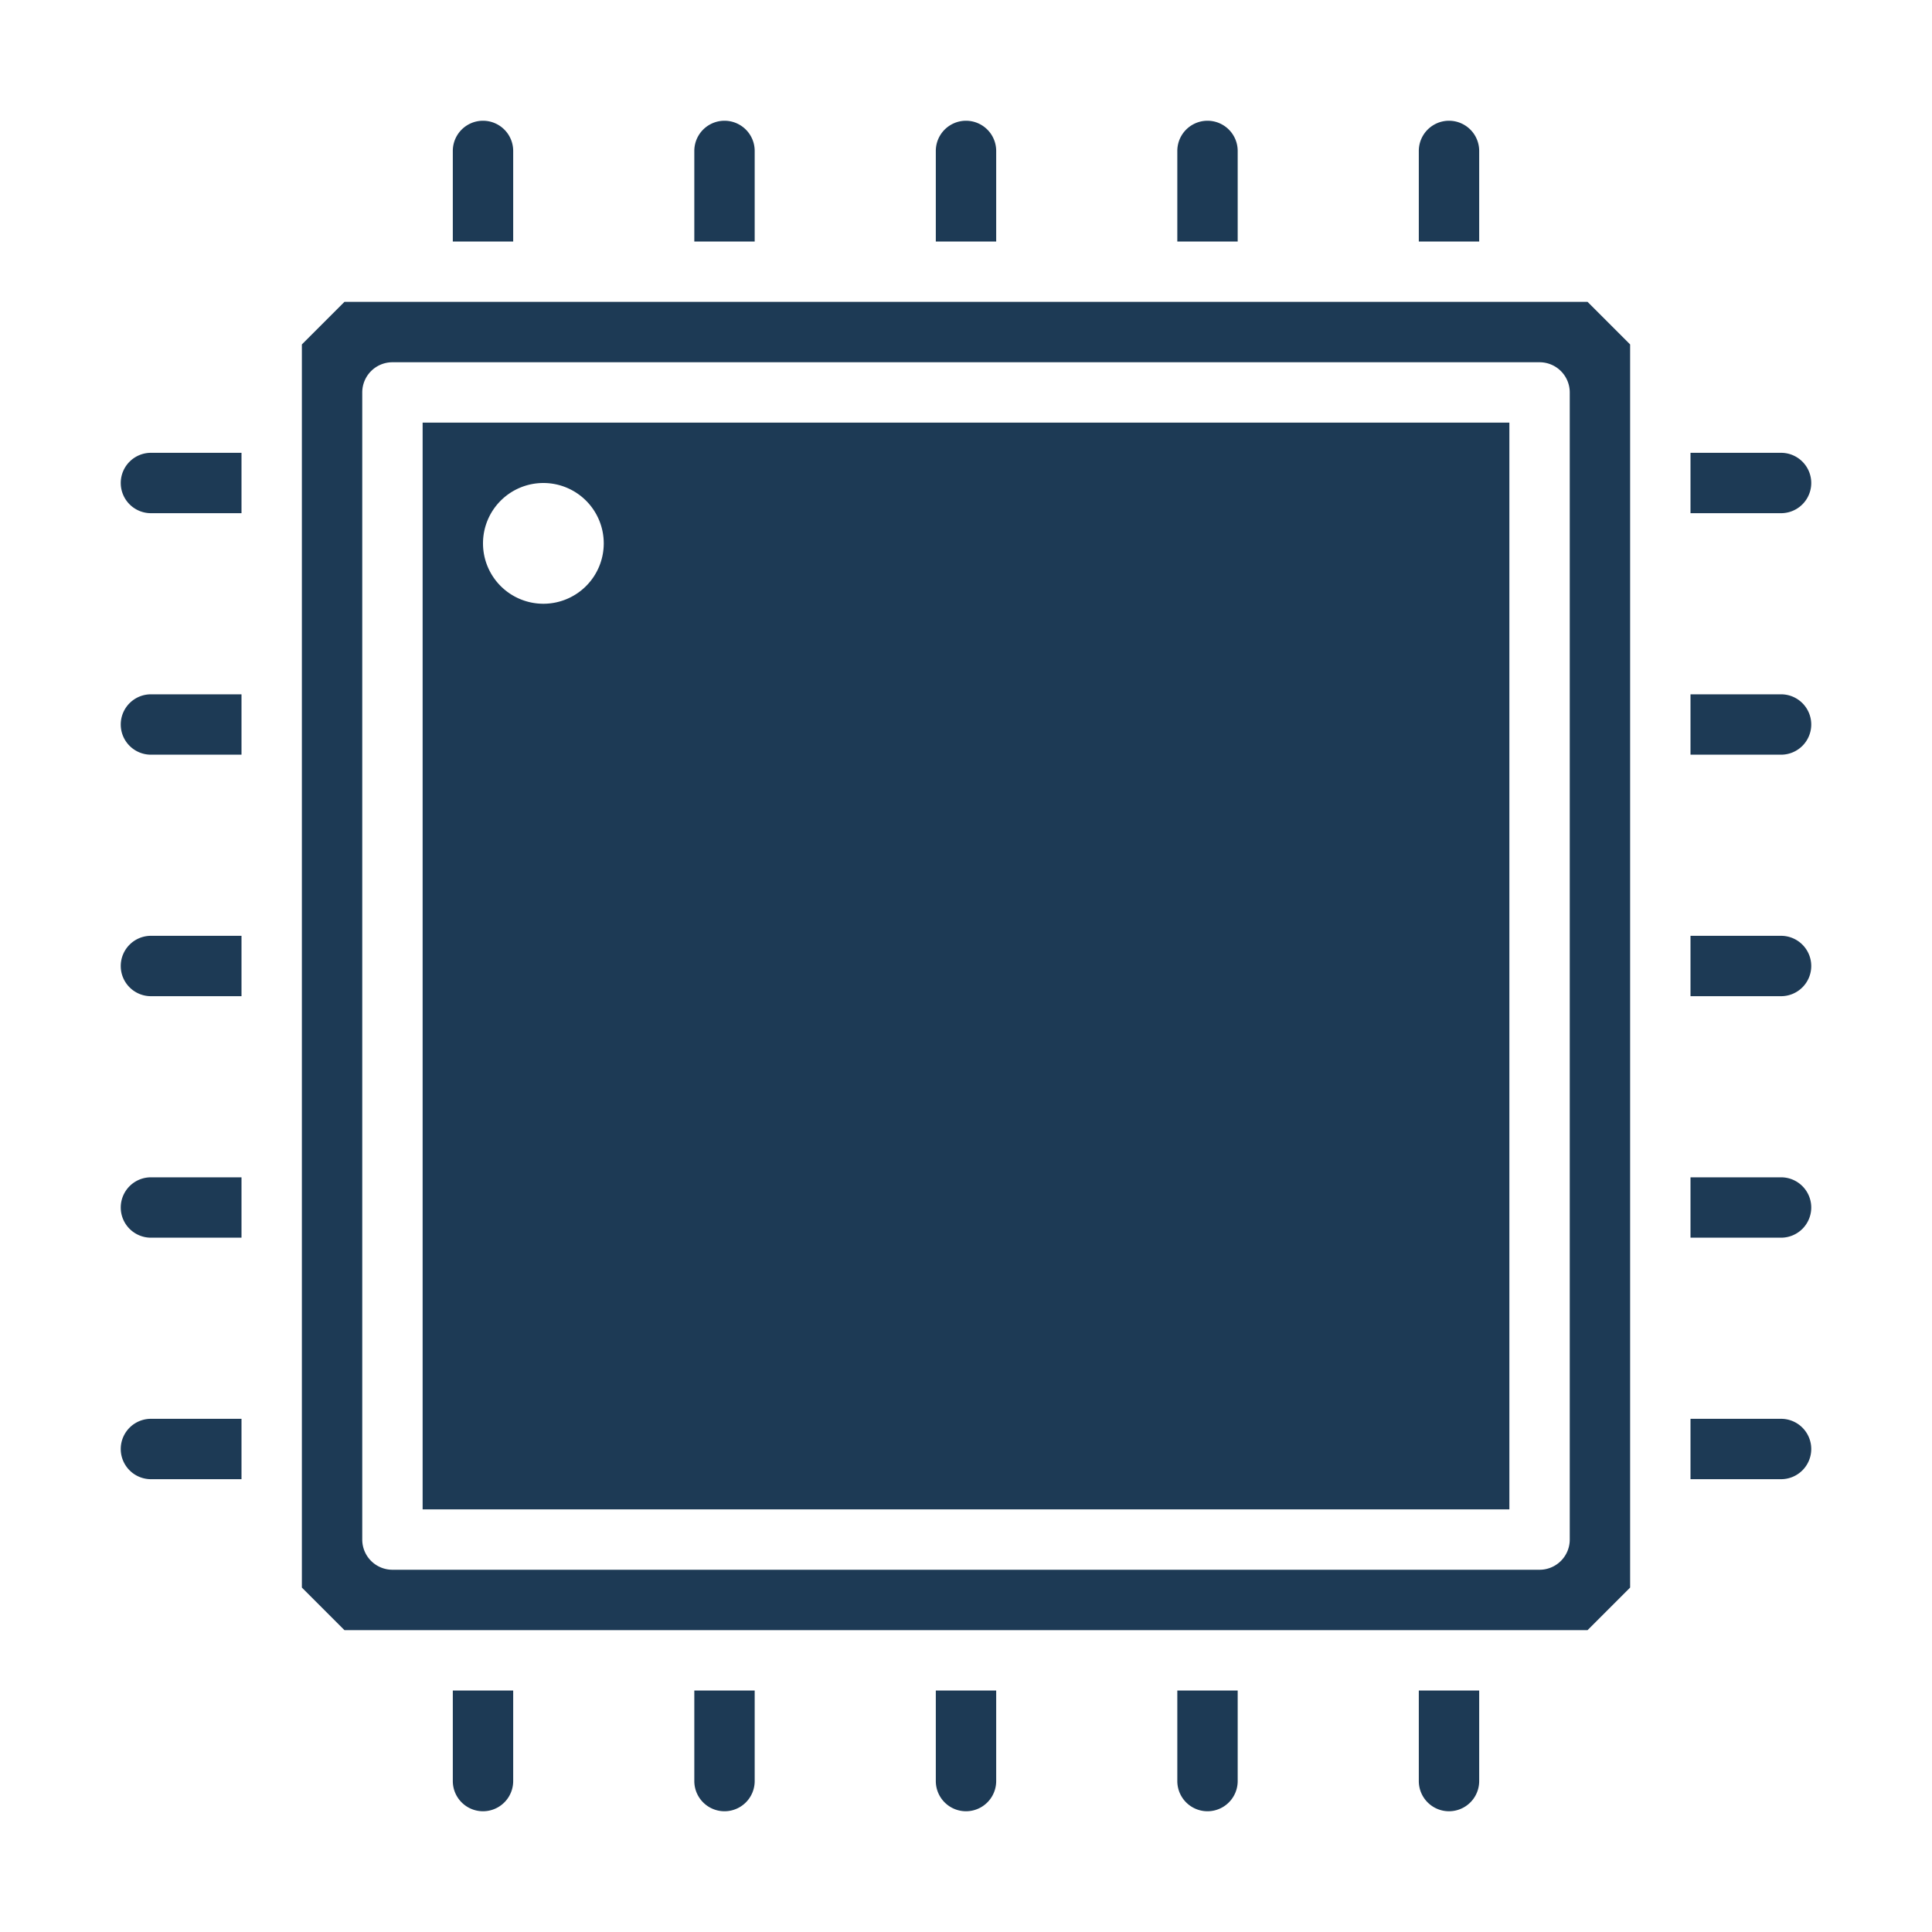<?xml version="1.0"?>
<svg xmlns="http://www.w3.org/2000/svg" viewBox="0 0 64 64" width="512px" height="512px"><g><g id="Semiconductor_transistor-chip-electronics-4" data-name="Semiconductor transistor-chip-electronics"><path d="M33,56H31v3a1,1,0,0,0,2,0Z" data-original="#000000" class="active-path" data-old_color="#000000" fill="#1D3A55"/><path d="M14,50H50V14H14Zm4-34a2,2,0,1,1-2,2A2,2,0,0,1,18,16Z" data-original="#000000" class="active-path" data-old_color="#000000" fill="#1D3A55"/><path d="M54,52.59V11.41L52.59,10H11.41L10,11.41V52.59L11.41,54H52.59ZM52,51a1,1,0,0,1-1,1H13a1,1,0,0,1-1-1V13a1,1,0,0,1,1-1H51a1,1,0,0,1,1,1Z" data-original="#000000" class="active-path" data-old_color="#000000" fill="#1D3A55"/><path d="M41,56H39v3a1,1,0,0,0,2,0Z" data-original="#000000" class="active-path" data-old_color="#000000" fill="#1D3A55"/><path d="M49,56H47v3a1,1,0,0,0,2,0Z" data-original="#000000" class="active-path" data-old_color="#000000" fill="#1D3A55"/><path d="M60,32a1,1,0,0,0-1-1H56v2h3A1,1,0,0,0,60,32Z" data-original="#000000" class="active-path" data-old_color="#000000" fill="#1D3A55"/><path d="M60,24a1,1,0,0,0-1-1H56v2h3A1,1,0,0,0,60,24Z" data-original="#000000" class="active-path" data-old_color="#000000" fill="#1D3A55"/><path d="M59,15H56v2h3a1,1,0,0,0,0-2Z" data-original="#000000" class="active-path" data-old_color="#000000" fill="#1D3A55"/><path d="M60,40a1,1,0,0,0-1-1H56v2h3A1,1,0,0,0,60,40Z" data-original="#000000" class="active-path" data-old_color="#000000" fill="#1D3A55"/><path d="M60,48a1,1,0,0,0-1-1H56v2h3A1,1,0,0,0,60,48Z" data-original="#000000" class="active-path" data-old_color="#000000" fill="#1D3A55"/><path d="M25,56H23v3a1,1,0,0,0,2,0Z" data-original="#000000" class="active-path" data-old_color="#000000" fill="#1D3A55"/><path d="M47,8h2V5a1,1,0,0,0-2,0Z" data-original="#000000" class="active-path" data-old_color="#000000" fill="#1D3A55"/><path d="M4,24a1,1,0,0,0,1,1H8V23H5A1,1,0,0,0,4,24Z" data-original="#000000" class="active-path" data-old_color="#000000" fill="#1D3A55"/><path d="M4,32a1,1,0,0,0,1,1H8V31H5A1,1,0,0,0,4,32Z" data-original="#000000" class="active-path" data-old_color="#000000" fill="#1D3A55"/><path d="M39,8h2V5a1,1,0,0,0-2,0Z" data-original="#000000" class="active-path" data-old_color="#000000" fill="#1D3A55"/><path d="M4,16a1,1,0,0,0,1,1H8V15H5A1,1,0,0,0,4,16Z" data-original="#000000" class="active-path" data-old_color="#000000" fill="#1D3A55"/><path d="M4,40a1,1,0,0,0,1,1H8V39H5A1,1,0,0,0,4,40Z" data-original="#000000" class="active-path" data-old_color="#000000" fill="#1D3A55"/><path d="M5,49H8V47H5a1,1,0,0,0,0,2Z" data-original="#000000" class="active-path" data-old_color="#000000" fill="#1D3A55"/><path d="M23,8h2V5a1,1,0,0,0-2,0Z" data-original="#000000" class="active-path" data-old_color="#000000" fill="#1D3A55"/><path d="M15,8h2V5a1,1,0,0,0-2,0Z" data-original="#000000" class="active-path" data-old_color="#000000" fill="#1D3A55"/><path d="M17,56H15v3a1,1,0,0,0,2,0Z" data-original="#000000" class="active-path" data-old_color="#000000" fill="#1D3A55"/><path d="M31,8h2V5a1,1,0,0,0-2,0Z" data-original="#000000" class="active-path" data-old_color="#000000" fill="#1D3A55"/></g></g> </svg>
